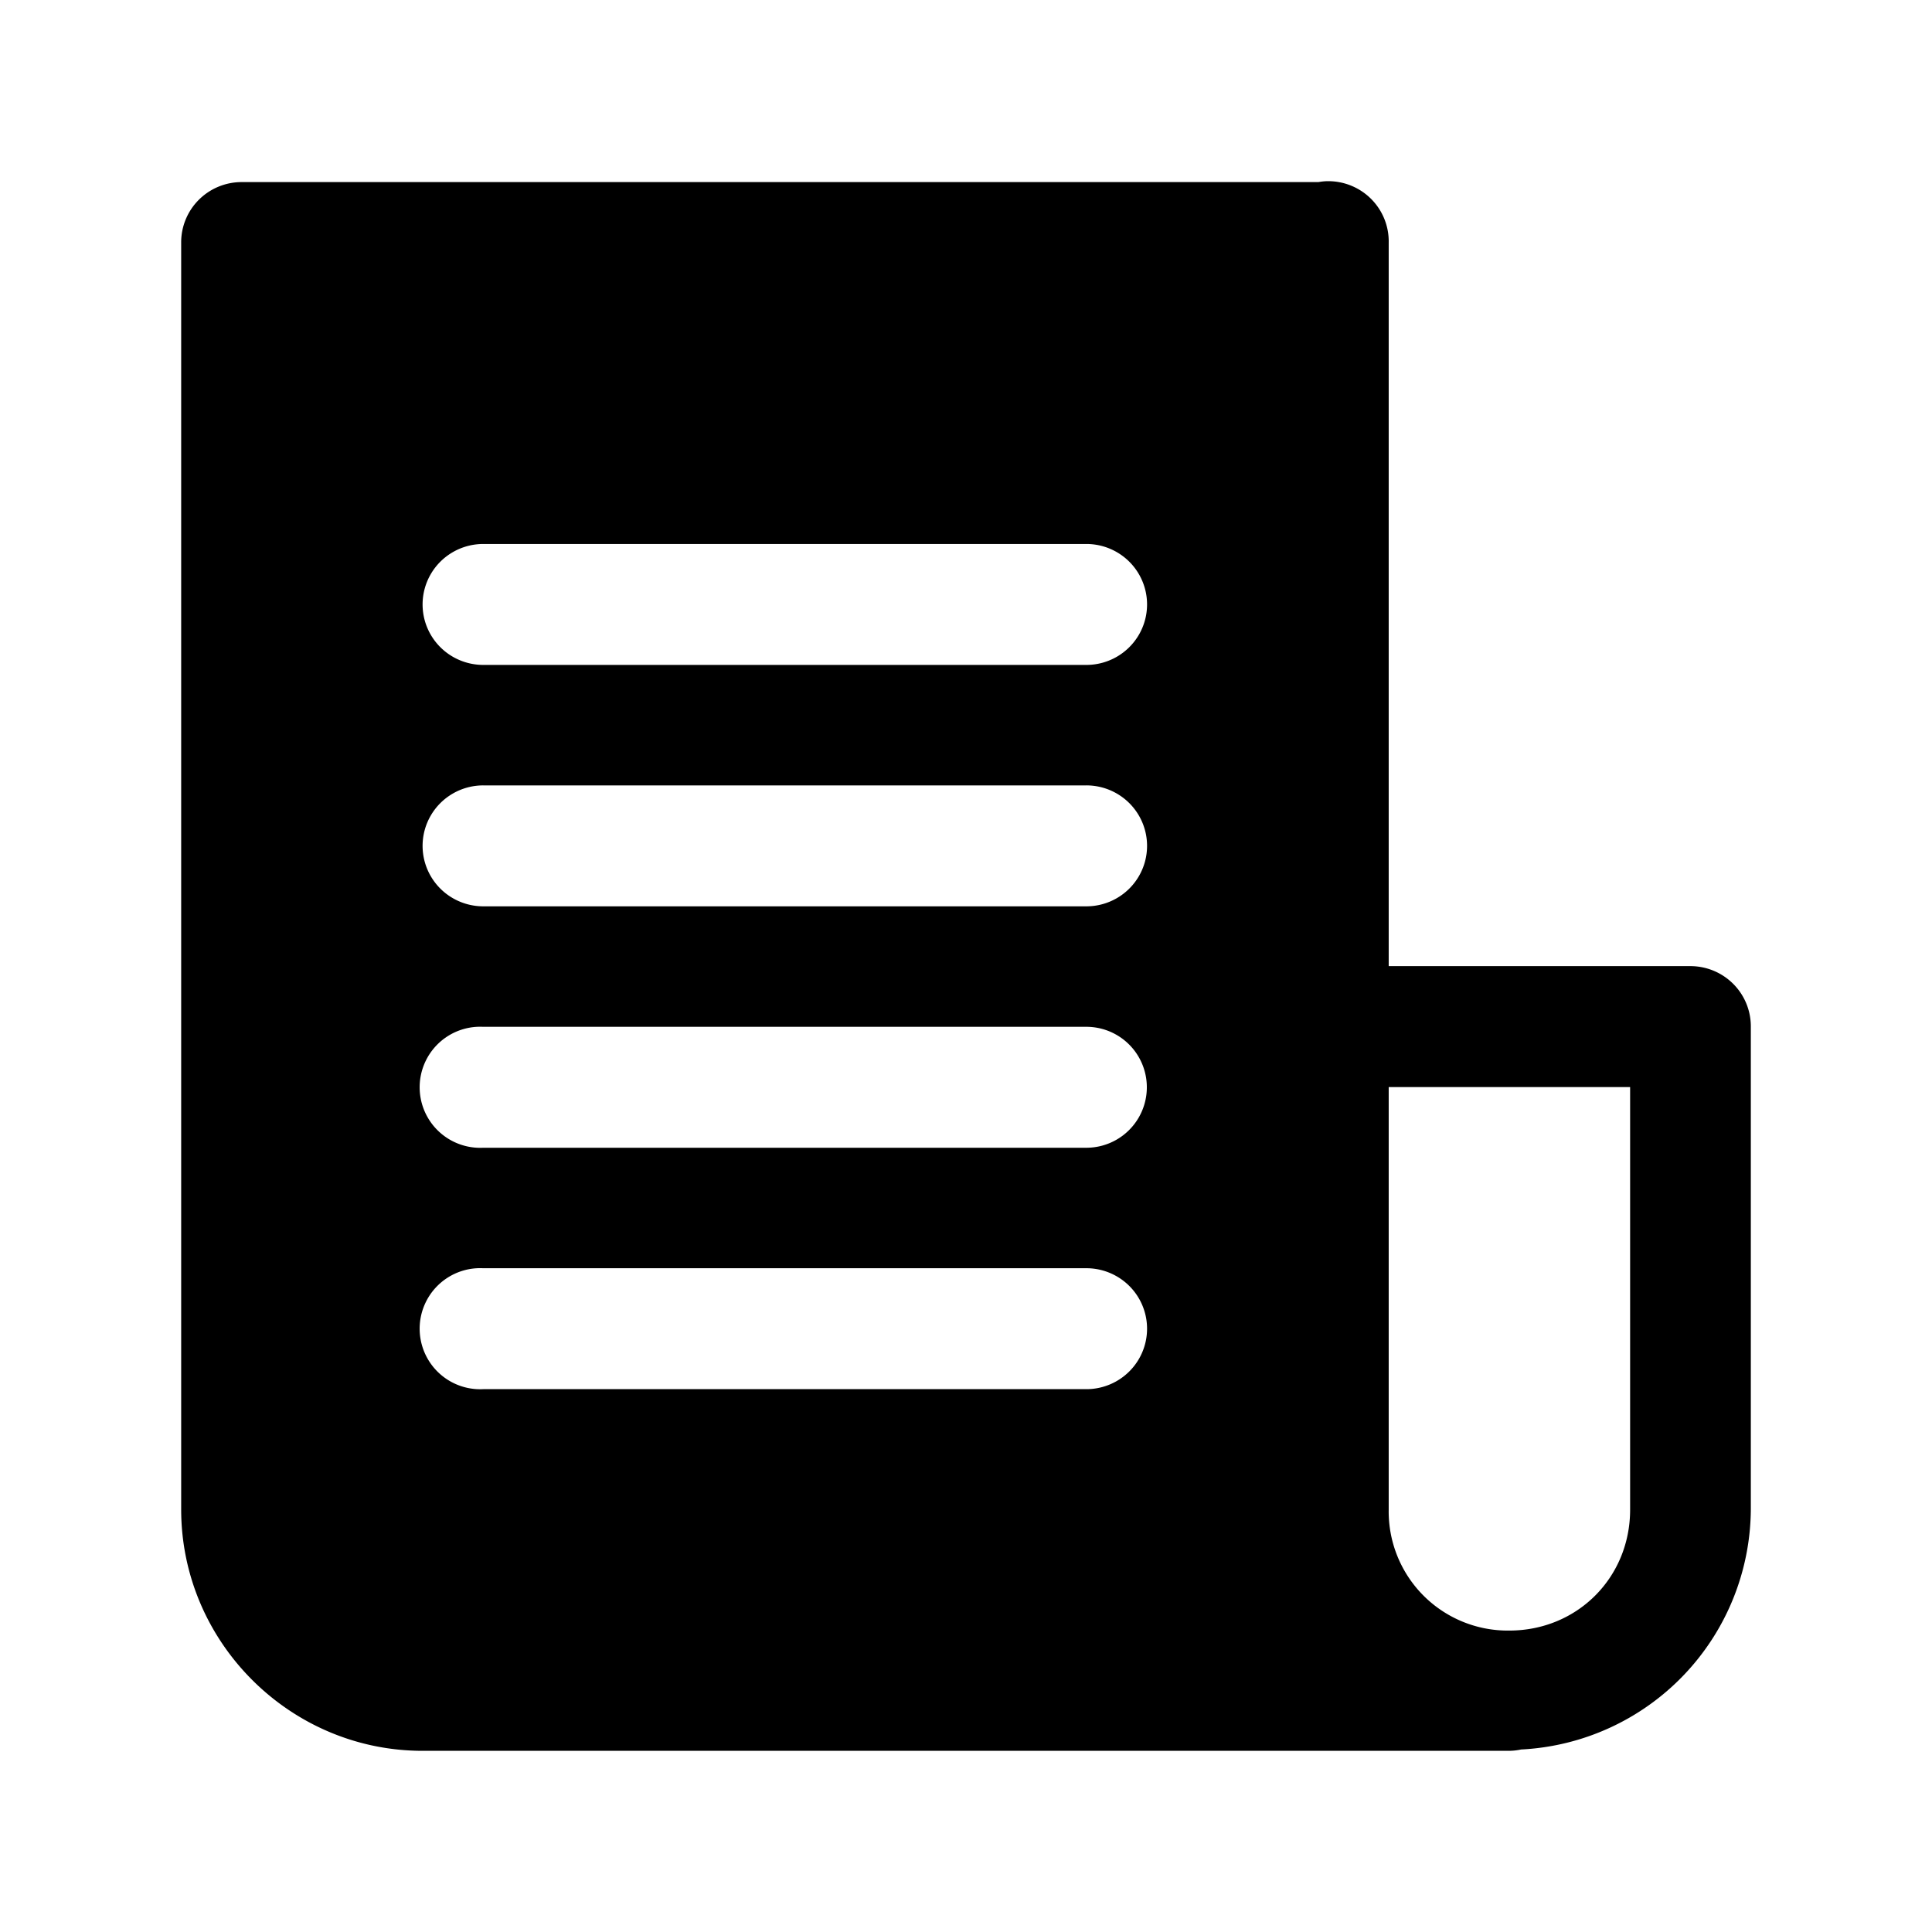 <svg xmlns="http://www.w3.org/2000/svg" width="32" height="32" viewBox="0 0 8.467 8.467" id="article"><path d="M5.818.794a.265.264 0 0 0-.003 0 .265.264 0 0 0-.037.004H1.06a.265.264 0 0 0-.266.266v5.551c0 .581.476 1.058 1.058 1.058h4.762a.265.264 0 0 0 .053-.006.265.264 0 0 0 .002 0 1.06 1.06 0 0 0 1.004-1.053V4.5a.265.264 0 0 0-.265-.266H6.086v-3.17a.265.264 0 0 0-.267-.27zm-3.7 1.59h2.643a.265.264 0 0 1 0 .53H2.118a.265.264 0 0 1 0-.53zm0 1.058h2.643a.265.264 0 1 1 0 .53H2.118a.265.264 0 0 1 0-.53zM2.117 4.5a.265.264 0 0 1 .001 0h2.643a.265.265 0 0 1 0 .53H2.118a.265.265 0 0 1-.027-.53.265.264 0 0 1 .026 0zm3.969.264h1.058v1.852c0 .298-.232.53-.53.53a.522.522 0 0 1-.528-.53zm-3.969.794a.265.264 0 0 1 .001 0h2.643a.265.264 0 1 1 0 .53H2.118a.265.265 0 0 1-.027-.53.265.264 0 0 1 .026 0z"></path></svg>